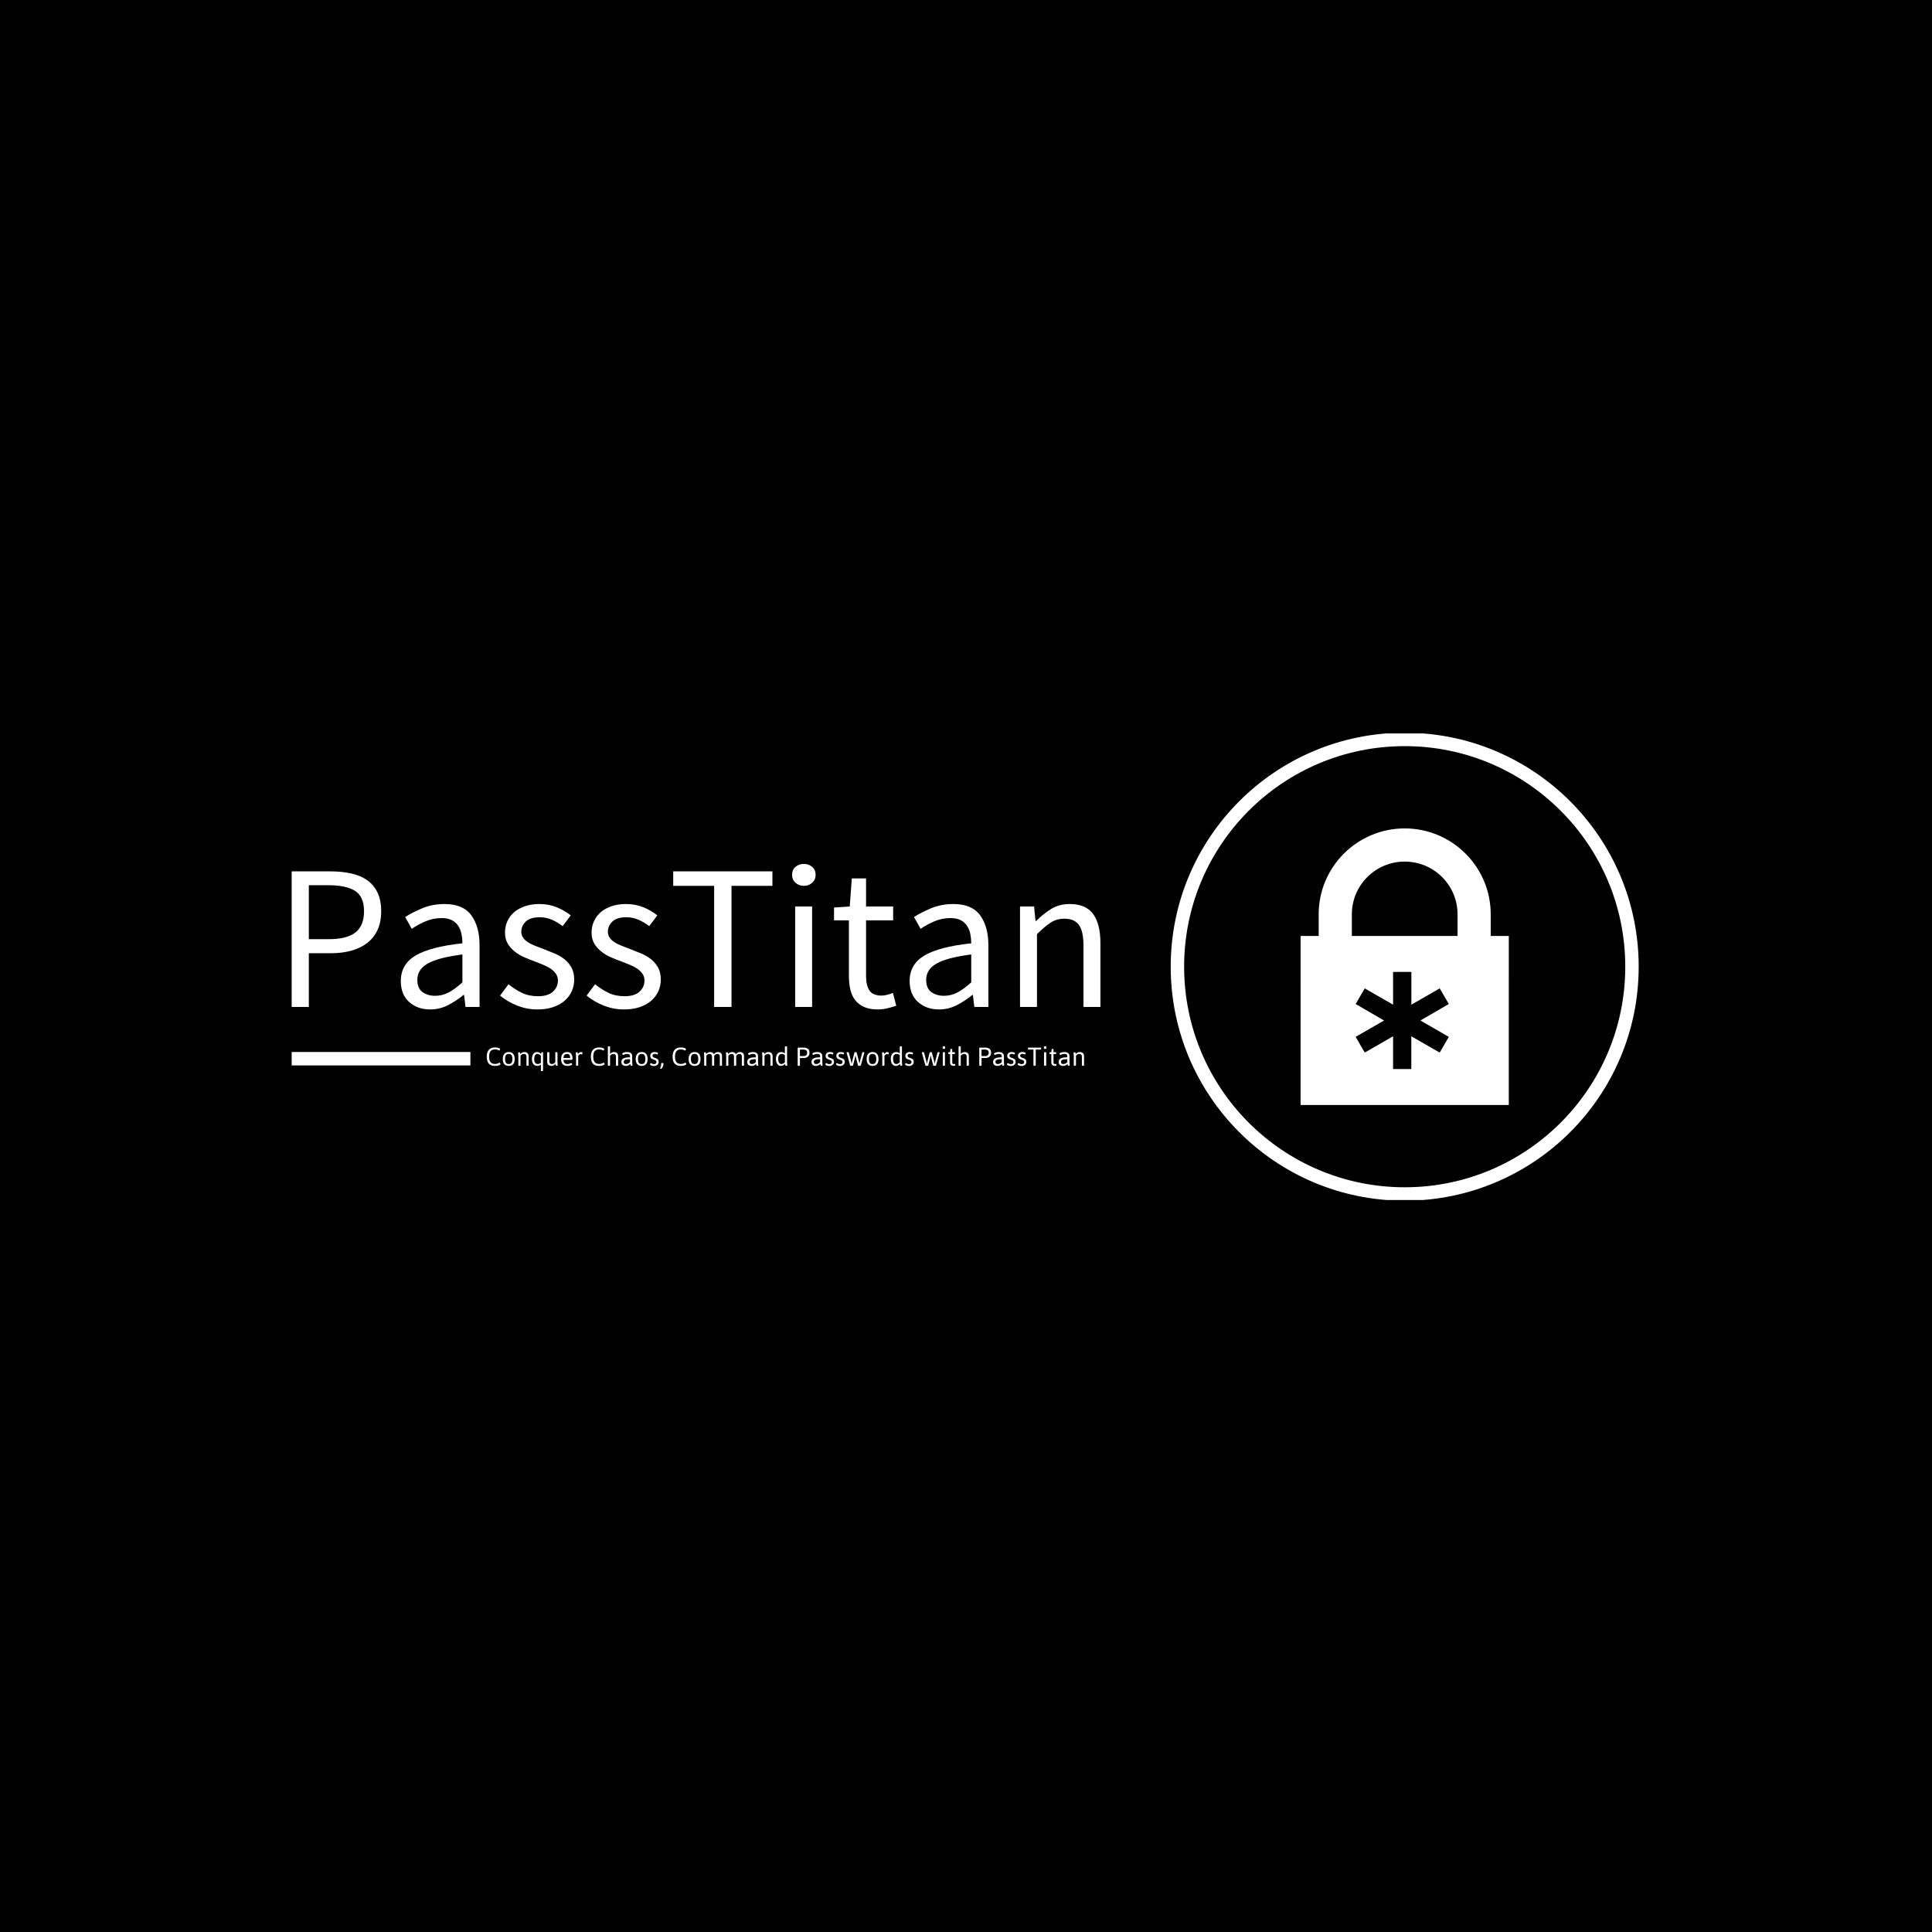 <svg xmlns="http://www.w3.org/2000/svg" version="1.1" xmlns:xlink="http://www.w3.org/1999/xlink" xmlns:svgjs="http://svgjs.dev/svgjs" width="1000" height="1000" viewBox="0 0 1000 1000"><rect width="1000" height="1000" fill="#000000"></rect><g transform="matrix(0.7,0,0,0.7,149.576,379.614)"><svg viewBox="0 0 396 137" data-background-color="#ffffff" preserveAspectRatio="xMidYMid meet" height="345" width="1000" xmlns="http://www.w3.org/2000/svg" xmlns:xlink="http://www.w3.org/1999/xlink"><g id="tight-bounds" transform="matrix(1,0,0,1,0.24,-0.206)"><svg viewBox="0 0 395.52 137.413" height="137.413" width="395.52"><g><svg viewBox="0 0 658.759 228.868" height="137.413" width="395.52"><g transform="matrix(1,0,0,1,0,63.353)"><svg viewBox="0 0 395.52 102.163" height="102.163" width="395.52"><g id="textblocktransform"><svg viewBox="0 0 395.52 102.163" height="102.163" width="395.52" id="textblock"><g><rect width="87.41" height="6.565" y="92.79" fill="#ffffff" data-fill-palette-color="tertiary"></rect></g><g><svg viewBox="0 0 395.52 72.796" height="72.796" width="395.52"><g transform="matrix(1,0,0,1,0,0)"><svg width="395.52" viewBox="4.5 -34.6 195.63 35.2" height="72.796" data-palette-color="#000000"><g class="wordmark-text-0" data-fill-palette-color="primary" id="text-0"><path d="M8.65 0L4.5 0 4.5-32.8 13.85-32.8Q16.6-32.8 18.88-32.3 21.15-31.8 22.75-30.68 24.35-29.55 25.25-27.7 26.15-25.85 26.15-23.15L26.15-23.15Q26.15-20.55 25.28-18.65 24.4-16.75 22.8-15.5 21.2-14.25 18.98-13.63 16.75-13 14.05-13L14.05-13 8.65-13 8.65 0ZM8.65-29.45L8.65-16.4 13.55-16.4Q17.85-16.4 19.93-18.03 22-19.65 22-23.15L22-23.15Q22-26.7 19.83-28.08 17.65-29.45 13.35-29.45L13.35-29.45 8.65-29.45ZM38 0.6L38 0.6Q34.95 0.6 32.92-1.2 30.9-3 30.9-6.3L30.9-6.3Q30.9-10.3 34.45-12.43 38-14.55 45.8-15.4L45.8-15.4Q45.8-16.55 45.57-17.65 45.35-18.75 44.8-19.6 44.25-20.45 43.27-20.98 42.3-21.5 40.8-21.5L40.8-21.5Q38.7-21.5 36.85-20.7 35-19.9 33.55-18.9L33.55-18.9 31.95-21.75Q33.65-22.85 36.1-23.88 38.55-24.9 41.5-24.9L41.5-24.9Q45.95-24.9 47.95-22.18 49.95-19.45 49.95-14.9L49.95-14.9 49.95 0 46.55 0 46.2-2.9 46.05-2.9Q44.3-1.45 42.3-0.43 40.3 0.6 38 0.6ZM39.2-2.7L39.2-2.7Q40.95-2.7 42.5-3.53 44.05-4.35 45.8-5.95L45.8-5.95 45.8-12.7Q42.75-12.3 40.67-11.75 38.6-11.2 37.32-10.45 36.05-9.7 35.47-8.72 34.9-7.75 34.9-6.6L34.9-6.6Q34.9-4.5 36.15-3.6 37.4-2.7 39.2-2.7ZM63.95 0.6L63.95 0.6Q61.35 0.6 59-0.35 56.65-1.3 54.9-2.75L54.9-2.75 56.95-5.5Q58.55-4.2 60.22-3.4 61.9-2.6 64.09-2.6L64.09-2.6Q66.5-2.6 67.7-3.7 68.9-4.8 68.9-6.4L68.9-6.4Q68.9-7.35 68.4-8.05 67.9-8.75 67.12-9.28 66.34-9.8 65.34-10.2 64.34-10.6 63.35-11L63.35-11Q62.05-11.45 60.75-12.03 59.45-12.6 58.42-13.43 57.4-14.25 56.75-15.35 56.1-16.45 56.1-18L56.1-18Q56.1-19.45 56.67-20.73 57.25-22 58.32-22.93 59.4-23.85 60.95-24.38 62.5-24.9 64.45-24.9L64.45-24.9Q66.75-24.9 68.67-24.1 70.59-23.3 72-22.15L72-22.15 70.05-19.55Q68.8-20.5 67.45-21.1 66.09-21.7 64.5-21.7L64.5-21.7Q62.2-21.7 61.12-20.65 60.05-19.6 60.05-18.2L60.05-18.2Q60.05-17.35 60.5-16.73 60.95-16.1 61.7-15.63 62.45-15.15 63.42-14.78 64.4-14.4 65.45-14L65.45-14Q66.75-13.5 68.07-12.95 69.4-12.4 70.45-11.58 71.5-10.75 72.17-9.55 72.84-8.35 72.84-6.65L72.84-6.65Q72.84-5.15 72.27-3.85 71.7-2.55 70.57-1.55 69.45-0.55 67.77 0.03 66.09 0.6 63.95 0.6ZM84.89 0.6L84.89 0.6Q82.29 0.6 79.94-0.35 77.59-1.3 75.84-2.75L75.84-2.75 77.89-5.5Q79.49-4.2 81.17-3.4 82.84-2.6 85.04-2.6L85.04-2.6Q87.44-2.6 88.64-3.7 89.84-4.8 89.84-6.4L89.84-6.4Q89.84-7.35 89.34-8.05 88.84-8.75 88.07-9.28 87.29-9.8 86.29-10.2 85.29-10.6 84.29-11L84.29-11Q82.99-11.45 81.69-12.03 80.39-12.6 79.37-13.43 78.34-14.25 77.69-15.35 77.04-16.45 77.04-18L77.04-18Q77.04-19.45 77.62-20.73 78.19-22 79.27-22.93 80.34-23.85 81.89-24.38 83.44-24.9 85.39-24.9L85.39-24.9Q87.69-24.9 89.62-24.1 91.54-23.3 92.94-22.15L92.94-22.15 90.99-19.55Q89.74-20.5 88.39-21.1 87.04-21.7 85.44-21.7L85.44-21.7Q83.14-21.7 82.07-20.65 80.99-19.6 80.99-18.2L80.99-18.2Q80.99-17.35 81.44-16.73 81.89-16.1 82.64-15.63 83.39-15.15 84.37-14.78 85.34-14.4 86.39-14L86.39-14Q87.69-13.5 89.02-12.95 90.34-12.4 91.39-11.58 92.44-10.75 93.12-9.55 93.79-8.35 93.79-6.65L93.79-6.65Q93.79-5.15 93.22-3.85 92.64-2.55 91.52-1.55 90.39-0.55 88.72 0.03 87.04 0.6 84.89 0.6ZM110.89 0L106.69 0 106.69-29.3 96.79-29.3 96.79-32.8 120.79-32.8 120.79-29.3 110.89-29.3 110.89 0ZM130.39 0L126.29 0 126.29-24.3 130.39-24.3 130.39 0ZM128.39-29.3L128.39-29.3Q127.19-29.3 126.36-30.05 125.54-30.8 125.54-31.95L125.54-31.95Q125.54-33.15 126.36-33.88 127.19-34.6 128.39-34.6L128.39-34.6Q129.59-34.6 130.41-33.88 131.24-33.15 131.24-31.95L131.24-31.95Q131.24-30.8 130.41-30.05 129.59-29.3 128.39-29.3ZM146.24 0.6L146.24 0.6Q144.29 0.6 142.96 0 141.64-0.6 140.81-1.65 139.99-2.7 139.64-4.2 139.29-5.7 139.29-7.5L139.29-7.5 139.29-20.95 135.69-20.95 135.69-24.05 139.49-24.3 139.99-31.1 143.44-31.1 143.44-24.3 149.99-24.3 149.99-20.95 143.44-20.95 143.44-7.45Q143.44-5.2 144.26-3.98 145.09-2.75 147.19-2.75L147.19-2.75Q147.84-2.75 148.59-2.95 149.34-3.15 149.94-3.4L149.94-3.4 150.74-0.3Q149.74 0.05 148.56 0.33 147.39 0.6 146.24 0.6ZM161.08 0.6L161.08 0.6Q158.03 0.6 156.01-1.2 153.98-3 153.98-6.3L153.98-6.3Q153.98-10.3 157.53-12.43 161.08-14.55 168.88-15.4L168.88-15.4Q168.88-16.55 168.66-17.65 168.43-18.75 167.88-19.6 167.33-20.45 166.36-20.98 165.38-21.5 163.88-21.5L163.88-21.5Q161.78-21.5 159.93-20.7 158.08-19.9 156.63-18.9L156.63-18.9 155.03-21.75Q156.73-22.85 159.18-23.88 161.63-24.9 164.58-24.9L164.58-24.9Q169.03-24.9 171.03-22.18 173.03-19.45 173.03-14.9L173.03-14.9 173.03 0 169.63 0 169.28-2.9 169.13-2.9Q167.38-1.45 165.38-0.43 163.38 0.6 161.08 0.6ZM162.28-2.7L162.28-2.7Q164.03-2.7 165.58-3.53 167.13-4.35 168.88-5.95L168.88-5.95 168.88-12.7Q165.83-12.3 163.76-11.75 161.68-11.2 160.41-10.45 159.13-9.7 158.56-8.72 157.98-7.75 157.98-6.6L157.98-6.6Q157.98-4.5 159.23-3.6 160.48-2.7 162.28-2.7ZM184.78 0L180.68 0 180.68-24.3 184.08-24.3 184.43-20.8 184.58-20.8Q186.33-22.55 188.26-23.73 190.18-24.9 192.73-24.9L192.73-24.9Q196.58-24.9 198.36-22.5 200.13-20.1 200.13-15.4L200.13-15.4 200.13 0 196.03 0 196.03-14.85Q196.03-18.3 194.93-19.83 193.83-21.35 191.43-21.35L191.43-21.35Q189.53-21.35 188.08-20.4 186.63-19.45 184.78-17.6L184.78-17.6 184.78 0Z" fill="#ffffff" data-fill-palette-color="primary"></path></g></svg></g></svg></g><g transform="matrix(1,0,0,1,87.41,89.982)"><svg viewBox="0 0 308.11 12.181" height="12.181" width="308.11"><g transform="matrix(1,0,0,1,8,0)"><svg width="292.11" viewBox="2.49 -32.64 999.27 41.67" height="12.181" data-palette-color="#000000"><path d="M16.46 0.24Q9.33 0.24 5.91-3.52 2.49-7.28 2.49-15.21L2.49-15.21Q2.49-30.66 16.53-30.66L16.53-30.66Q18.58-30.66 20.51-30.24 22.44-29.81 23.63-29.17 24.83-28.54 24.83-27.95L24.83-27.95Q24.83-27.59 24.57-26.98 24.32-26.37 23.97-25.9 23.63-25.44 23.36-25.44L23.36-25.44Q23.24-25.44 22.68-25.76L22.68-25.76Q21.41-26.44 20.02-26.9 18.63-27.37 16.63-27.37L16.63-27.37Q11.38-27.37 8.9-24.45 6.42-21.53 6.42-15.16L6.42-15.16Q6.42-8.94 8.87-5.99 11.33-3.05 16.46-3.05L16.46-3.05Q18.6-3.05 20.14-3.56 21.68-4.08 23.1-4.83L23.1-4.83Q23.78-5.2 23.93-5.2L23.93-5.2Q24.19-5.2 24.55-4.74 24.9-4.27 25.17-3.7 25.44-3.13 25.44-2.88L25.44-2.88Q25.44-2.27 24.21-1.53 22.97-0.78 20.91-0.27 18.85 0.24 16.46 0.24L16.46 0.24ZM39.33 0.24Q34.42 0.24 31.85-2.7 29.27-5.64 29.27-11.25L29.27-11.25Q29.27-16.87 31.88-19.91 34.49-22.95 39.33-22.95L39.33-22.95Q44.11-22.95 46.65-19.93 49.19-16.92 49.19-11.25L49.19-11.25Q49.19-5.62 46.69-2.69 44.19 0.24 39.33 0.24L39.33 0.24ZM39.21-2.88Q42.38-2.88 43.89-4.94 45.41-7.01 45.41-11.33L45.41-11.33Q45.41-15.67 43.89-17.75 42.38-19.82 39.21-19.82L39.21-19.82Q36.06-19.82 34.57-17.76 33.08-15.7 33.08-11.33L33.08-11.33Q33.08-6.98 34.56-4.93 36.03-2.88 39.21-2.88L39.21-2.88ZM57.08 0.07Q56.15 0.07 55.73-0.16 55.32-0.39 55.32-0.88L55.32-0.88 55.32-16.11Q55.32-18.95 55.05-20.2 54.78-21.46 54.78-21.58L54.78-21.58Q54.78-22.12 55.6-22.35 56.42-22.58 57.15-22.58L57.15-22.58Q57.76-22.58 58.05-21.92 58.34-21.26 58.48-20.58 58.61-19.9 58.66-19.7L58.66-19.7Q60.03-21.24 61.82-22.09 63.62-22.95 65.45-22.95L65.45-22.95Q68.77-22.95 70.64-21.08 72.5-19.21 72.5-15.94L72.5-15.94 72.5-0.88Q72.5-0.39 72.09-0.16 71.67 0.07 70.77 0.07L70.77 0.07 70.58 0.07Q69.7 0.07 69.28-0.16 68.87-0.39 68.87-0.88L68.87-0.88 68.87-15.58Q68.87-17.58 67.71-18.69 66.55-19.8 64.45-19.8L64.45-19.8Q62.98-19.8 61.51-18.98 60.03-18.16 58.95-16.75L58.95-16.75 58.95-0.88Q58.95-0.39 58.54-0.16 58.12 0.07 57.25 0.07L57.25 0.07 57.08 0.07ZM94.74 9.03Q93.03 9.03 93.03 8.08L93.03 8.08 93.03-1.95Q91.62-0.88 90.17-0.32 88.71 0.24 86.83 0.24L86.83 0.24Q84.22 0.24 82.23-1.1 80.24-2.44 79.12-5.04 78-7.64 78-11.28L78-11.28Q78-14.7 79.02-17.35 80.05-20 81.96-21.47 83.88-22.95 86.42-22.95L86.42-22.95Q90.23-22.95 93.33-19.7L93.33-19.7Q93.64-21.36 94.04-22.29L94.04-22.29Q94.16-22.56 94.44-22.67 94.72-22.78 95.21-22.78L95.21-22.78 95.38-22.78Q96.67-22.78 96.67-21.83L96.67-21.83 96.67 8.08Q96.67 9.03 94.94 9.03L94.94 9.03 94.74 9.03ZM87.66-2.95Q90.64-2.95 93.03-4.91L93.03-4.91 93.03-16.8Q91.72-18.24 90.17-19.02 88.62-19.8 87.18-19.8L87.18-19.8Q84.59-19.8 83.21-17.52 81.83-15.23 81.83-11.04L81.83-11.04Q81.83-7.13 83.29-5.08 84.76-3.03 87.66-2.95L87.66-2.95ZM110.66 0.24Q107.34 0.24 105.46-1.62 103.58-3.49 103.58-6.79L103.58-6.79 103.58-21.83Q103.58-22.78 105.34-22.78L105.34-22.78 105.51-22.78Q107.24-22.78 107.24-21.83L107.24-21.83 107.24-7.13Q107.24-5.13 108.4-4.02 109.56-2.91 111.66-2.91L111.66-2.91Q113.12-2.91 114.59-3.72 116.05-4.54 117.13-5.96L117.13-5.96 117.13-21.83Q117.13-22.78 118.86-22.78L118.86-22.78 119.03-22.78Q120.79-22.78 120.79-21.83L120.79-21.83 120.79-6.42Q120.79-3.59 121.03-2.33 121.28-1.07 121.28-0.95L121.28-0.95Q121.28-0.42 120.47-0.18 119.67 0.05 118.96 0.05L118.96 0.05Q118.35 0.05 118.06-0.65 117.76-1.34 117.63-2.08 117.49-2.81 117.45-3L117.45-3Q116.08-1.46 114.28-0.61 112.49 0.24 110.66 0.24L110.66 0.24ZM137.54 0.24Q132.14 0.24 129.52-2.58 126.89-5.4 126.89-11.21L126.89-11.21Q126.89-16.97 129.46-19.96 132.02-22.95 137-22.95L137-22.95Q141.44-22.95 143.7-20.07 145.96-17.19 145.96-11.62L145.96-11.62Q145.96-11.38 145.7-10.95 145.45-10.52 145.09-10.19 144.74-9.86 144.49-9.86L144.49-9.86 130.8-9.86Q131.07-6.23 132.67-4.55 134.26-2.88 137.49-2.88L137.49-2.88Q139.29-2.88 140.6-3.32 141.91-3.76 143.13-4.39L143.13-4.39Q143.25-4.44 143.49-4.57 143.74-4.69 143.84-4.69L143.84-4.69Q144.1-4.69 144.46-4.26 144.81-3.83 145.07-3.31 145.32-2.78 145.32-2.54L145.32-2.54Q145.32-2 144.25-1.34 143.18-0.68 141.38-0.22 139.59 0.24 137.54 0.24L137.54 0.24ZM130.8-12.99L142.08-12.99Q142.08-19.82 136.88-19.82L136.88-19.82Q131.29-19.82 130.8-12.99L130.8-12.99ZM153.57 0.07Q152.65 0.07 152.23-0.16 151.82-0.39 151.82-0.88L151.82-0.88 151.82-16.11Q151.82-18.95 151.55-20.2 151.28-21.46 151.28-21.58L151.28-21.58Q151.28-22.12 152.1-22.35 152.91-22.58 153.65-22.58L153.65-22.58Q154.23-22.58 154.53-21.96 154.82-21.34 155.04-20.21L155.04-20.21 155.16-19.7Q157.48-22.95 160.19-22.95L160.19-22.95Q161.44-22.95 162.07-22.5 162.7-22.05 162.7-21.29L162.7-21.29Q162.7-20.56 162.45-19.74 162.19-18.92 161.85-18.92L161.85-18.92Q161.68-18.92 161.24-19.07L161.24-19.07Q160.85-19.24 160.46-19.32 160.07-19.41 159.46-19.41L159.46-19.41Q158.46-19.41 157.57-18.82 156.67-18.24 156.06-17.53 155.45-16.82 155.45-16.75L155.45-16.75 155.45-0.88Q155.45-0.39 155.04-0.16 154.62 0.07 153.74 0.07L153.74 0.07 153.57 0.07ZM190.65 0.24Q183.52 0.24 180.11-3.52 176.69-7.28 176.69-15.21L176.69-15.21Q176.69-30.66 190.73-30.66L190.73-30.66Q192.78-30.66 194.71-30.24 196.64-29.81 197.83-29.17 199.03-28.54 199.03-27.95L199.03-27.95Q199.03-27.59 198.77-26.98 198.52-26.37 198.17-25.9 197.83-25.44 197.56-25.44L197.56-25.44Q197.44-25.44 196.88-25.76L196.88-25.76Q195.61-26.44 194.22-26.9 192.83-27.37 190.82-27.37L190.82-27.37Q185.58-27.37 183.1-24.45 180.62-21.53 180.62-15.16L180.62-15.16Q180.62-8.94 183.07-5.99 185.53-3.05 190.65-3.05L190.65-3.05Q192.8-3.05 194.34-3.56 195.88-4.08 197.29-4.83L197.29-4.83Q197.98-5.2 198.12-5.2L198.12-5.2Q198.39-5.2 198.75-4.74 199.1-4.27 199.37-3.7 199.64-3.13 199.64-2.88L199.64-2.88Q199.64-2.27 198.41-1.53 197.17-0.78 195.11-0.27 193.05 0.24 190.65 0.24L190.65 0.24ZM206.81 0.07Q205.08 0.07 205.08-0.88L205.08-0.88 205.08-31.69Q205.08-32.64 206.81-32.64L206.81-32.64 206.98-32.64Q208.74-32.64 208.74-31.69L208.74-31.69 208.74-19.97Q210.01-21.26 211.72-22.11 213.43-22.95 215.36-22.95L215.36-22.95Q218.09-22.95 220.18-21.41 222.27-19.87 222.27-15.94L222.27-15.94 222.27-0.88Q222.27 0.07 220.53 0.07L220.53 0.07 220.36 0.07Q218.61 0.07 218.61-0.88L218.61-0.88 218.61-15.58Q218.61-17.55 217.48-18.68 216.36-19.8 214.19-19.8L214.19-19.8Q212.75-19.8 211.54-19.12 210.33-18.43 209.54-17.64 208.74-16.85 208.74-16.75L208.74-16.75 208.74-0.88Q208.74 0.07 206.98 0.07L206.98 0.07 206.81 0.07ZM235.16 0.24Q231.84 0.24 229.78-1.39 227.73-3.03 227.73-6.25L227.73-6.25Q227.73-9.64 229.81-11.36 231.88-13.09 234.87-13.59 237.87-14.09 242.14-14.16L242.14-14.16 242.14-16.21Q242.14-17.85 241.03-18.84 239.92-19.82 237.38-19.82L237.38-19.82Q235.45-19.82 234-19.37 232.54-18.92 231.27-18.29L231.27-18.29Q230.74-18.02 230.61-18.02L230.61-18.02Q230.32-18.02 229.97-18.44 229.61-18.87 229.36-19.41 229.1-19.95 229.1-20.19L229.1-20.19Q229.1-20.75 230.26-21.41 231.42-22.07 233.3-22.51 235.18-22.95 237.23-22.95L237.23-22.95Q241.31-22.95 243.55-21.17 245.8-19.38 245.8-16.16L245.8-16.16 245.8-6.42Q245.8-3.59 246.06-2.33 246.31-1.07 246.31-0.95L246.31-0.95Q246.31-0.42 245.5-0.18 244.68 0.05 243.97 0.05L243.97 0.05Q243.38 0.05 243.1-0.61 242.82-1.27 242.55-2.51L242.55-2.51 242.46-3Q241.11-1.51 239.29-0.63 237.48 0.24 235.16 0.24L235.16 0.24ZM235.35-2.91Q237.5-2.91 239.01-3.69 240.53-4.47 242.14-5.91L242.14-5.91 242.14-11.04Q238.92-11.01 236.84-10.77 234.77-10.52 233.2-9.53 231.64-8.54 231.64-6.47L231.64-6.47Q231.64-4.74 232.58-3.82 233.52-2.91 235.35-2.91L235.35-2.91ZM261.72 0.24Q256.81 0.24 254.23-2.7 251.66-5.64 251.66-11.25L251.66-11.25Q251.66-16.87 254.27-19.91 256.88-22.95 261.72-22.95L261.72-22.95Q266.5-22.95 269.04-19.93 271.58-16.92 271.58-11.25L271.58-11.25Q271.58-5.62 269.08-2.69 266.57 0.24 261.72 0.24L261.72 0.24ZM261.59-2.88Q264.77-2.88 266.28-4.94 267.79-7.01 267.79-11.33L267.79-11.33Q267.79-15.67 266.28-17.75 264.77-19.82 261.59-19.82L261.59-19.82Q258.44-19.82 256.95-17.76 255.47-15.7 255.47-11.33L255.47-11.33Q255.47-6.98 256.94-4.93 258.42-2.88 261.59-2.88L261.59-2.88ZM282.39 0.42Q280.56 0.42 278.97-0.05 277.39-0.51 276.45-1.18 275.51-1.86 275.51-2.37L275.51-2.37Q275.51-2.61 275.76-3.15 276.02-3.69 276.37-4.11 276.73-4.54 277.02-4.54L277.02-4.54Q277.09-4.54 277.46-4.3L277.46-4.3Q278.44-3.66 279.52-3.22 280.61-2.78 282.12-2.78L282.12-2.78Q286.37-2.78 286.37-6.3L286.37-6.3Q286.37-7.3 285.97-7.98 285.57-8.67 284.63-9.19 283.69-9.72 282.05-10.21L282.05-10.21Q279.71-10.89 278.4-11.77 277.09-12.65 276.56-13.83 276.02-15.01 276.02-16.7L276.02-16.7Q276.02-18.51 276.94-19.95 277.85-21.39 279.5-22.19 281.15-23 283.22-23L283.22-23Q284.66-23 285.99-22.73 287.32-22.46 288.14-22.03 288.96-21.61 288.96-21.14L288.96-21.14Q288.96-20.8 288.73-20.23 288.5-19.65 288.15-19.23 287.81-18.8 287.54-18.8L287.54-18.8Q287.49-18.8 286.93-19.1 286.37-19.41 285.5-19.67 284.64-19.92 283.59-19.92L283.59-19.92Q281.93-19.92 280.84-19.18 279.76-18.43 279.76-17.19L279.76-17.19Q279.76-15.72 280.54-14.84 281.32-13.96 283.12-13.4L283.12-13.4Q285.91-12.55 287.37-11.69 288.84-10.84 289.46-9.61 290.08-8.37 290.08-6.37L290.08-6.37Q290.08-4.47 289.06-2.92 288.03-1.37 286.27-0.48 284.52 0.42 282.39 0.42L282.39 0.42ZM293.67 5.03Q293.18 5.03 292.8 4.88 292.42 4.74 292.42 4.37L292.42 4.37Q292.42 4.2 292.58 3.85 292.74 3.49 292.79 3.34L292.79 3.34Q293.55 1.88 293.91 0.28 294.28-1.32 294.28-3.3L294.28-3.3Q294.28-3.93 294.72-4.31 295.16-4.69 296.01-4.69L296.01-4.69 296.43-4.69Q297.23-4.69 297.68-4.36 298.14-4.03 298.14-3.49L298.14-3.49Q298.14-1.07 297.36 0.88 296.57 2.83 295.51 3.93 294.45 5.03 293.67 5.03L293.67 5.03ZM327.38 0.24Q320.25 0.24 316.83-3.52 313.41-7.28 313.41-15.21L313.41-15.21Q313.41-30.66 327.45-30.66L327.45-30.66Q329.5-30.66 331.43-30.24 333.36-29.81 334.56-29.17 335.75-28.54 335.75-27.95L335.75-27.95Q335.75-27.59 335.5-26.98 335.24-26.37 334.9-25.9 334.56-25.44 334.29-25.44L334.29-25.44Q334.17-25.44 333.61-25.76L333.61-25.76Q332.34-26.44 330.94-26.9 329.55-27.37 327.55-27.37L327.55-27.37Q322.3-27.37 319.82-24.45 317.35-21.53 317.35-15.16L317.35-15.16Q317.35-8.94 319.8-5.99 322.25-3.05 327.38-3.05L327.38-3.05Q329.53-3.05 331.07-3.56 332.6-4.08 334.02-4.83L334.02-4.83Q334.7-5.2 334.85-5.2L334.85-5.2Q335.12-5.2 335.47-4.74 335.83-4.27 336.1-3.7 336.36-3.13 336.36-2.88L336.36-2.88Q336.36-2.27 335.13-1.53 333.9-0.78 331.84-0.27 329.77 0.24 327.38 0.24L327.38 0.24ZM350.25 0.24Q345.35 0.24 342.77-2.7 340.19-5.64 340.19-11.25L340.19-11.25Q340.19-16.87 342.81-19.91 345.42-22.95 350.25-22.95L350.25-22.95Q355.04-22.95 357.58-19.93 360.12-16.92 360.12-11.25L360.12-11.25Q360.12-5.62 357.61-2.69 355.11 0.24 350.25 0.24L350.25 0.24ZM350.13-2.88Q353.3-2.88 354.82-4.94 356.33-7.01 356.33-11.33L356.33-11.33Q356.33-15.67 354.82-17.75 353.3-19.82 350.13-19.82L350.13-19.82Q346.98-19.82 345.49-17.76 344-15.7 344-11.33L344-11.33Q344-6.98 345.48-4.93 346.96-2.88 350.13-2.88L350.13-2.88ZM389.24-22.95Q391.95-22.95 394-21.41 396.05-19.87 396.05-15.94L396.05-15.94 396.05-0.88Q396.05-0.39 395.64-0.16 395.22 0.07 394.32 0.07L394.32 0.07 394.17 0.07Q393.24 0.07 392.83-0.16 392.41-0.39 392.41-0.88L392.41-0.88 392.41-15.58Q392.41-17.55 391.35-18.68 390.29-19.8 388.24-19.8L388.24-19.8Q386.53-19.8 385.15-18.81 383.77-17.82 382.92-16.75L382.92-16.75Q382.97-16.16 382.97-15.87L382.97-15.87 382.97-0.88Q382.97 0.07 381.21 0.07L381.21 0.07 381.04 0.07Q379.3 0.07 379.3-0.88L379.3-0.88 379.3-15.58Q379.3-17.55 378.24-18.68 377.18-19.8 375.13-19.8L375.13-19.8Q373.71-19.8 372.54-19.13 371.37-18.46 370.6-17.68 369.83-16.89 369.83-16.8L369.83-16.8 369.83-0.88Q369.83-0.39 369.43-0.16 369.02 0.07 368.12 0.07L368.12 0.07 367.93 0.07Q367.02 0.07 366.62-0.16 366.22-0.39 366.22-0.88L366.22-0.88 366.22-16.11Q366.22-18.95 365.95-20.2 365.68-21.46 365.68-21.58L365.68-21.58Q365.68-22.12 366.5-22.35 367.32-22.58 368.02-22.58L368.02-22.58Q368.63-22.58 368.93-21.92 369.22-21.26 369.35-20.58 369.49-19.9 369.54-19.7L369.54-19.7Q370.73-21.09 372.47-22.02 374.2-22.95 376.13-22.95L376.13-22.95Q378.11-22.95 379.82-22.16 381.52-21.36 382.33-19.36L382.33-19.36Q383.67-20.95 385.48-21.95 387.29-22.95 389.24-22.95L389.24-22.95ZM426.05-22.95Q428.76-22.95 430.81-21.41 432.87-19.87 432.87-15.94L432.87-15.94 432.87-0.88Q432.87-0.39 432.45-0.16 432.04 0.07 431.13 0.07L431.13 0.07 430.99 0.07Q430.06 0.07 429.64-0.16 429.23-0.39 429.23-0.88L429.23-0.88 429.23-15.58Q429.23-17.55 428.17-18.68 427.1-19.8 425.05-19.8L425.05-19.8Q423.34-19.8 421.96-18.81 420.58-17.82 419.73-16.75L419.73-16.75Q419.78-16.16 419.78-15.87L419.78-15.87 419.78-0.88Q419.78 0.07 418.02 0.07L418.02 0.07 417.85 0.07Q416.12 0.07 416.12-0.88L416.12-0.88 416.12-15.58Q416.12-17.55 415.06-18.68 413.99-19.8 411.94-19.8L411.94-19.8Q410.53-19.8 409.35-19.13 408.18-18.46 407.41-17.68 406.64-16.89 406.64-16.8L406.64-16.8 406.64-0.88Q406.64-0.39 406.24-0.16 405.84 0.07 404.94 0.07L404.94 0.07 404.74 0.07Q403.84 0.07 403.43-0.16 403.03-0.39 403.03-0.88L403.03-0.88 403.03-16.11Q403.03-18.95 402.76-20.2 402.49-21.46 402.49-21.58L402.49-21.58Q402.49-22.12 403.31-22.35 404.13-22.58 404.84-22.58L404.84-22.58Q405.45-22.58 405.74-21.92 406.03-21.26 406.17-20.58 406.3-19.9 406.35-19.7L406.35-19.7Q407.55-21.09 409.28-22.02 411.01-22.95 412.94-22.95L412.94-22.95Q414.92-22.95 416.63-22.16 418.34-21.36 419.14-19.36L419.14-19.36Q420.49-20.95 422.29-21.95 424.1-22.95 426.05-22.95L426.05-22.95ZM445.68 0.24Q442.36 0.24 440.31-1.39 438.26-3.03 438.26-6.25L438.26-6.25Q438.26-9.64 440.33-11.36 442.41-13.09 445.4-13.59 448.39-14.09 452.66-14.16L452.66-14.16 452.66-16.21Q452.66-17.85 451.55-18.84 450.44-19.82 447.9-19.82L447.9-19.82Q445.97-19.82 444.52-19.37 443.07-18.92 441.8-18.29L441.8-18.29Q441.26-18.02 441.14-18.02L441.14-18.02Q440.85-18.02 440.49-18.44 440.14-18.87 439.88-19.41 439.63-19.95 439.63-20.19L439.63-20.19Q439.63-20.75 440.79-21.41 441.94-22.07 443.82-22.51 445.7-22.95 447.76-22.95L447.76-22.95Q451.83-22.95 454.08-21.17 456.32-19.38 456.32-16.16L456.32-16.16 456.32-6.42Q456.32-3.59 456.58-2.33 456.84-1.07 456.84-0.95L456.84-0.95Q456.84-0.42 456.02-0.18 455.2 0.05 454.49 0.05L454.49 0.05Q453.91 0.05 453.63-0.61 453.35-1.27 453.08-2.51L453.08-2.51 452.98-3Q451.64-1.51 449.82-0.63 448 0.24 445.68 0.24L445.68 0.24ZM445.88-2.91Q448.02-2.91 449.54-3.69 451.05-4.47 452.66-5.91L452.66-5.91 452.66-11.04Q449.44-11.01 447.36-10.77 445.29-10.52 443.73-9.53 442.16-8.54 442.16-6.47L442.16-6.47Q442.16-4.74 443.1-3.82 444.04-2.91 445.88-2.91L445.88-2.91ZM465.28 0.07Q464.35 0.07 463.94-0.16 463.52-0.39 463.52-0.88L463.52-0.88 463.52-16.11Q463.52-18.95 463.26-20.2 462.99-21.46 462.99-21.58L462.99-21.58Q462.99-22.12 463.8-22.35 464.62-22.58 465.36-22.58L465.36-22.58Q465.97-22.58 466.26-21.92 466.55-21.26 466.69-20.58 466.82-19.9 466.87-19.7L466.87-19.7Q468.24-21.24 470.03-22.09 471.83-22.95 473.66-22.95L473.66-22.95Q476.98-22.95 478.84-21.08 480.71-19.21 480.71-15.94L480.71-15.94 480.71-0.88Q480.71-0.39 480.3-0.16 479.88 0.07 478.98 0.07L478.98 0.07 478.78 0.07Q477.9 0.07 477.49-0.16 477.07-0.39 477.07-0.88L477.07-0.88 477.07-15.58Q477.07-17.58 475.91-18.69 474.75-19.8 472.66-19.8L472.66-19.8Q471.19-19.8 469.71-18.98 468.24-18.16 467.16-16.75L467.16-16.75 467.16-0.88Q467.16-0.39 466.75-0.16 466.33 0.07 465.45 0.07L465.45 0.07 465.28 0.07ZM494.63 0.24Q492.09 0.24 490.18-1.23 488.28-2.71 487.24-5.35 486.2-7.98 486.2-11.33L486.2-11.33Q486.2-15.01 487.31-17.64 488.42-20.26 490.43-21.61 492.43-22.95 495.04-22.95L495.04-22.95Q496.92-22.95 498.37-22.39 499.83-21.83 501.24-20.75L501.24-20.75 501.24-31.69Q501.24-32.64 502.95-32.64L502.95-32.64 503.15-32.64Q504.88-32.64 504.88-31.69L504.88-31.69 504.88-6.42Q504.88-3.59 505.15-2.33 505.42-1.07 505.42-0.95L505.42-0.95Q505.42-0.42 504.6-0.18 503.78 0.05 503.07 0.05L503.07 0.05Q502.58 0.05 502.29-0.42 502-0.88 501.89-1.35 501.78-1.83 501.53-3L501.53-3Q498.43 0.24 494.63 0.24L494.63 0.24ZM495.38-2.91Q496.82-2.91 498.37-3.69 499.92-4.47 501.24-5.91L501.24-5.91 501.24-17.8Q498.9-19.75 495.89-19.75L495.89-19.75Q492.99-19.68 491.51-17.63 490.04-15.58 490.04-11.67L490.04-11.67Q490.04-7.47 491.41-5.19 492.79-2.91 495.38-2.91L495.38-2.91ZM524.33 0.07Q523.43 0.07 523.03-0.16 522.62-0.39 522.62-0.88L522.62-0.88 522.62-29.08Q522.62-29.79 522.93-30.08 523.23-30.37 523.92-30.37L523.92-30.37 532.71-30.37Q536.51-30.37 539.46-28.55 542.4-26.73 542.4-21.88L542.4-21.88Q542.4-18.26 540.71-16.27 539.03-14.28 536.93-13.61 534.83-12.94 533.15-12.94L533.15-12.94 526.41-12.94 526.41-0.88Q526.41-0.39 525.99-0.16 525.58 0.07 524.7 0.07L524.7 0.07 524.33 0.07ZM526.41-16.24L533.19-16.24Q534.29-16.24 535.49-16.71 536.69-17.19 537.56-18.44 538.44-19.7 538.44-21.88L538.44-21.88Q538.44-24.78 536.72-25.93 535-27.08 532.58-27.08L532.58-27.08 526.41-27.08 526.41-16.24ZM553.21 0.24Q549.89 0.24 547.84-1.39 545.79-3.03 545.79-6.25L545.79-6.25Q545.79-9.64 547.86-11.36 549.94-13.09 552.93-13.59 555.92-14.09 560.19-14.16L560.19-14.16 560.19-16.21Q560.19-17.85 559.08-18.84 557.97-19.82 555.43-19.82L555.43-19.82Q553.5-19.82 552.05-19.37 550.6-18.92 549.33-18.29L549.33-18.29Q548.79-18.02 548.67-18.02L548.67-18.02Q548.38-18.02 548.02-18.44 547.67-18.87 547.41-19.41 547.16-19.95 547.16-20.19L547.16-20.19Q547.16-20.75 548.32-21.41 549.48-22.07 551.36-22.51 553.24-22.95 555.29-22.95L555.29-22.95Q559.36-22.95 561.61-21.17 563.86-19.38 563.86-16.16L563.86-16.16 563.86-6.42Q563.86-3.59 564.11-2.33 564.37-1.07 564.37-0.95L564.37-0.95Q564.37-0.42 563.55-0.18 562.73 0.05 562.02 0.05L562.02 0.05Q561.44 0.05 561.16-0.61 560.88-1.27 560.61-2.51L560.61-2.51 560.51-3Q559.17-1.51 557.35-0.63 555.53 0.24 553.21 0.24L553.21 0.24ZM553.41-2.91Q555.56-2.91 557.07-3.69 558.58-4.47 560.19-5.91L560.19-5.91 560.19-11.04Q556.97-11.01 554.9-10.77 552.82-10.52 551.26-9.53 549.7-8.54 549.7-6.47L549.7-6.47Q549.7-4.74 550.64-3.82 551.58-2.91 553.41-2.91L553.41-2.91ZM575.74 0.42Q573.91 0.42 572.33-0.05 570.74-0.51 569.8-1.18 568.86-1.86 568.86-2.37L568.86-2.37Q568.86-2.61 569.11-3.15 569.37-3.69 569.73-4.11 570.08-4.54 570.37-4.54L570.37-4.54Q570.45-4.54 570.81-4.3L570.81-4.3Q571.79-3.66 572.87-3.22 573.96-2.78 575.47-2.78L575.47-2.78Q579.72-2.78 579.72-6.3L579.72-6.3Q579.72-7.3 579.32-7.98 578.92-8.67 577.98-9.19 577.04-9.72 575.4-10.21L575.4-10.21Q573.06-10.89 571.75-11.77 570.45-12.65 569.91-13.83 569.37-15.01 569.37-16.7L569.37-16.7Q569.37-18.51 570.29-19.95 571.2-21.39 572.85-22.19 574.5-23 576.57-23L576.57-23Q578.01-23 579.34-22.73 580.67-22.46 581.49-22.03 582.31-21.61 582.31-21.14L582.31-21.14Q582.31-20.8 582.08-20.23 581.85-19.65 581.5-19.23 581.16-18.8 580.89-18.8L580.89-18.8Q580.85-18.8 580.28-19.1 579.72-19.41 578.86-19.67 577.99-19.92 576.94-19.92L576.94-19.92Q575.28-19.92 574.19-19.18 573.11-18.43 573.11-17.19L573.11-17.19Q573.11-15.72 573.89-14.84 574.67-13.96 576.48-13.4L576.48-13.4Q579.26-12.55 580.72-11.69 582.19-10.84 582.81-9.61 583.43-8.37 583.43-6.37L583.43-6.37Q583.43-4.47 582.41-2.92 581.38-1.37 579.62-0.48 577.87 0.42 575.74 0.42L575.74 0.42ZM593.66 0.42Q591.83 0.42 590.24-0.05 588.66-0.51 587.72-1.18 586.78-1.86 586.78-2.37L586.78-2.37Q586.78-2.61 587.03-3.15 587.29-3.69 587.64-4.11 588-4.54 588.29-4.54L588.29-4.54Q588.36-4.54 588.73-4.3L588.73-4.3Q589.71-3.66 590.79-3.22 591.88-2.78 593.39-2.78L593.39-2.78Q597.64-2.78 597.64-6.3L597.64-6.3Q597.64-7.3 597.24-7.98 596.83-8.67 595.89-9.19 594.95-9.72 593.32-10.21L593.32-10.21Q590.98-10.89 589.67-11.77 588.36-12.65 587.83-13.83 587.29-15.01 587.29-16.7L587.29-16.7Q587.29-18.51 588.2-19.95 589.12-21.39 590.77-22.19 592.42-23 594.49-23L594.49-23Q595.93-23 597.26-22.73 598.59-22.46 599.41-22.03 600.23-21.61 600.23-21.14L600.23-21.14Q600.23-20.8 600-20.23 599.76-19.65 599.42-19.23 599.08-18.8 598.81-18.8L598.81-18.8Q598.76-18.8 598.2-19.1 597.64-19.41 596.77-19.67 595.91-19.92 594.86-19.92L594.86-19.92Q593.2-19.92 592.11-19.18 591.02-18.43 591.02-17.19L591.02-17.19Q591.02-15.72 591.81-14.84 592.59-13.96 594.39-13.4L594.39-13.4Q597.18-12.55 598.64-11.69 600.11-10.84 600.73-9.61 601.35-8.37 601.35-6.37L601.35-6.37Q601.35-4.47 600.33-2.92 599.3-1.37 597.54-0.48 595.78 0.42 593.66 0.42L593.66 0.42ZM612.14 0.07Q610.55 0.07 610.41-0.61L610.41-0.61 604.69-21.19Q604.45-21.88 604.45-22.05L604.45-22.05Q604.45-22.78 606.45-22.78L606.45-22.78Q608.01-22.78 608.18-22.09L608.18-22.09 611.85-8.2Q611.94-7.86 612.48-5.42L612.48-5.42Q612.6-4.76 612.95-3.25L612.95-3.25Q613.43-6.25 614.02-8.25L614.02-8.25 617.61-22.05Q617.78-22.78 619.32-22.78L619.32-22.78 619.61-22.78Q621.1-22.78 621.32-22.05L621.32-22.05 624.93-8.25Q625.52-6.1 625.91-4.03L625.91-4.03Q625.93-3.88 626.03-3.3L626.03-3.3Q626.71-6.91 627.03-8.15L627.03-8.15 630.69-22.09Q630.87-22.78 632.45-22.78L632.45-22.78Q634.19-22.78 634.19-22.05L634.19-22.05Q634.19-21.78 634.06-21.46L634.06-21.46 628.23-0.61Q628.08 0.07 626.52 0.07L626.52 0.07 625.2 0.07Q623.66 0.07 623.52-0.61L623.52-0.61 620.03-14.38Q619.71-15.72 619.39-17.75L619.39-17.75Q619.07-15.63 618.73-14.4L618.73-14.4 615.19-0.61Q615.04 0.07 613.43 0.07L613.43 0.07 612.14 0.07ZM648.03 0.24Q643.12 0.24 640.54-2.7 637.97-5.64 637.97-11.25L637.97-11.25Q637.97-16.87 640.58-19.91 643.19-22.95 648.03-22.95L648.03-22.95Q652.81-22.95 655.35-19.93 657.89-16.92 657.89-11.25L657.89-11.25Q657.89-5.62 655.39-2.69 652.88 0.24 648.03 0.24L648.03 0.24ZM647.9-2.88Q651.08-2.88 652.59-4.94 654.1-7.01 654.1-11.33L654.1-11.33Q654.1-15.67 652.59-17.75 651.08-19.82 647.9-19.82L647.9-19.82Q644.75-19.82 643.26-17.76 641.78-15.7 641.78-11.33L641.78-11.33Q641.78-6.98 643.25-4.93 644.73-2.88 647.9-2.88L647.9-2.88ZM665.94 0.07Q665.02 0.07 664.6-0.16 664.19-0.39 664.19-0.88L664.19-0.88 664.19-16.11Q664.19-18.95 663.92-20.2 663.65-21.46 663.65-21.58L663.65-21.58Q663.65-22.12 664.47-22.35 665.28-22.58 666.02-22.58L666.02-22.58Q666.6-22.58 666.9-21.96 667.19-21.34 667.41-20.21L667.41-20.21 667.53-19.7Q669.85-22.95 672.56-22.95L672.56-22.95Q673.8-22.95 674.44-22.5 675.07-22.05 675.07-21.29L675.07-21.29Q675.07-20.56 674.82-19.74 674.56-18.92 674.22-18.92L674.22-18.92Q674.05-18.92 673.61-19.07L673.61-19.07Q673.22-19.24 672.83-19.32 672.44-19.41 671.83-19.41L671.83-19.41Q670.83-19.41 669.93-18.82 669.04-18.24 668.43-17.53 667.82-16.82 667.82-16.75L667.82-16.75 667.82-0.88Q667.82-0.39 667.41-0.16 666.99 0.07 666.11 0.07L666.11 0.07 665.94 0.07ZM686.81 0.24Q684.28 0.24 682.37-1.23 680.47-2.71 679.43-5.35 678.39-7.98 678.39-11.33L678.39-11.33Q678.39-15.01 679.5-17.64 680.61-20.26 682.62-21.61 684.62-22.95 687.23-22.95L687.23-22.95Q689.11-22.95 690.56-22.39 692.01-21.83 693.43-20.75L693.43-20.75 693.43-31.69Q693.43-32.64 695.14-32.64L695.14-32.64 695.34-32.64Q697.07-32.64 697.07-31.69L697.07-31.69 697.07-6.42Q697.07-3.59 697.34-2.33 697.61-1.07 697.61-0.95L697.61-0.95Q697.61-0.42 696.79-0.18 695.97 0.05 695.26 0.05L695.26 0.05Q694.77 0.05 694.48-0.42 694.19-0.88 694.08-1.35 693.97-1.83 693.72-3L693.72-3Q690.62 0.24 686.81 0.24L686.81 0.24ZM687.57-2.91Q689.01-2.91 690.56-3.69 692.11-4.47 693.43-5.91L693.43-5.91 693.43-17.8Q691.09-19.75 688.08-19.75L688.08-19.75Q685.18-19.68 683.7-17.63 682.22-15.58 682.22-11.67L682.22-11.67Q682.22-7.47 683.6-5.19 684.98-2.91 687.57-2.91L687.57-2.91ZM709.1 0.42Q707.27 0.42 705.68-0.05 704.1-0.51 703.16-1.18 702.22-1.86 702.22-2.37L702.22-2.37Q702.22-2.61 702.47-3.15 702.73-3.69 703.08-4.11 703.44-4.54 703.73-4.54L703.73-4.54Q703.8-4.54 704.17-4.3L704.17-4.3Q705.15-3.66 706.23-3.22 707.32-2.78 708.83-2.78L708.83-2.78Q713.08-2.78 713.08-6.3L713.08-6.3Q713.08-7.3 712.68-7.98 712.28-8.67 711.34-9.19 710.4-9.72 708.76-10.21L708.76-10.21Q706.42-10.89 705.11-11.77 703.8-12.65 703.27-13.83 702.73-15.01 702.73-16.7L702.73-16.7Q702.73-18.51 703.65-19.95 704.56-21.39 706.21-22.19 707.86-23 709.93-23L709.93-23Q711.37-23 712.7-22.73 714.03-22.46 714.85-22.03 715.67-21.61 715.67-21.14L715.67-21.14Q715.67-20.8 715.44-20.23 715.21-19.65 714.86-19.23 714.52-18.8 714.25-18.8L714.25-18.8Q714.2-18.8 713.64-19.1 713.08-19.41 712.21-19.67 711.35-19.92 710.3-19.92L710.3-19.92Q708.64-19.92 707.55-19.18 706.47-18.43 706.47-17.19L706.47-17.19Q706.47-15.72 707.25-14.84 708.03-13.96 709.83-13.4L709.83-13.4Q712.62-12.55 714.08-11.69 715.55-10.84 716.17-9.61 716.79-8.37 716.79-6.37L716.79-6.37Q716.79-4.47 715.77-2.92 714.74-1.37 712.98-0.48 711.23 0.42 709.1 0.42L709.1 0.42ZM738 0.07Q736.42 0.07 736.27-0.61L736.27-0.61 730.56-21.19Q730.31-21.88 730.31-22.05L730.31-22.05Q730.31-22.78 732.31-22.78L732.31-22.78Q733.88-22.78 734.05-22.09L734.05-22.09 737.71-8.2Q737.81-7.86 738.35-5.42L738.35-5.42Q738.47-4.76 738.81-3.25L738.81-3.25Q739.3-6.25 739.88-8.25L739.88-8.25 743.47-22.05Q743.64-22.78 745.18-22.78L745.18-22.78 745.47-22.78Q746.96-22.78 747.18-22.05L747.18-22.05 750.8-8.25Q751.38-6.1 751.77-4.03L751.77-4.03Q751.8-3.88 751.9-3.3L751.9-3.3Q752.58-6.91 752.9-8.15L752.9-8.15 756.56-22.09Q756.73-22.78 758.32-22.78L758.32-22.78Q760.05-22.78 760.05-22.05L760.05-22.05Q760.05-21.78 759.93-21.46L759.93-21.46 754.09-0.61Q753.95 0.07 752.38 0.07L752.38 0.07 751.06 0.07Q749.53 0.07 749.38-0.61L749.38-0.61 745.89-14.38Q745.57-15.72 745.25-17.75L745.25-17.75Q744.94-15.63 744.6-14.4L744.6-14.4 741.06-0.61Q740.91 0.07 739.3 0.07L739.3 0.07 738 0.07ZM766.96-28.17Q765.22-28.17 765.22-29.13L765.22-29.13 765.22-31.69Q765.22-32.64 766.96-32.64L766.96-32.64 767.47-32.64Q769.23-32.64 769.23-31.69L769.23-31.69 769.23-29.13Q769.23-28.17 767.47-28.17L767.47-28.17 766.96-28.17ZM767.13 0.07Q765.39 0.07 765.39-0.88L765.39-0.88 765.39-21.83Q765.39-22.78 767.13-22.78L767.13-22.78 767.3-22.78Q769.06-22.78 769.06-21.83L769.06-21.83 769.06-0.88Q769.06 0.07 767.3 0.07L767.3 0.07 767.13 0.07ZM783.19 0.24Q781.02 0.24 779.31-1.07 777.6-2.39 777.6-5.74L777.6-5.74 777.6-19.58 775.43-19.58Q774.96-19.58 774.75-19.89 774.55-20.19 774.55-20.87L774.55-20.87 774.55-21.41Q774.55-22.09 774.75-22.4 774.96-22.71 775.43-22.71L775.43-22.71 777.6-22.71 778.11-27.25Q778.16-28.2 779.5-28.2L779.5-28.2 779.92-28.2Q780.6-28.2 780.92-27.97 781.24-27.73 781.24-27.25L781.24-27.25 781.24-22.71 784.87-22.71Q785.34-22.71 785.54-22.4 785.75-22.09 785.75-21.41L785.75-21.41 785.75-20.87Q785.75-20.19 785.54-19.89 785.34-19.58 784.87-19.58L784.87-19.58 781.24-19.58 781.24-6.08Q781.24-4.3 781.86-3.59 782.48-2.88 783.56-2.88L783.56-2.88Q784.39-2.88 784.84-2.98 785.29-3.08 785.43-3.08L785.43-3.08Q785.83-3.08 786.08-2.29 786.34-1.51 786.34-1.05L786.34-1.05Q786.34 0.24 783.19 0.24L783.19 0.24ZM793.54 0.07Q791.8 0.07 791.8-0.88L791.8-0.88 791.8-31.69Q791.8-32.64 793.54-32.64L793.54-32.64 793.71-32.64Q795.47-32.64 795.47-31.69L795.47-31.69 795.47-19.97Q796.74-21.26 798.45-22.11 800.15-22.95 802.08-22.95L802.08-22.95Q804.82-22.95 806.9-21.41 808.99-19.87 808.99-15.94L808.99-15.94 808.99-0.88Q808.99 0.07 807.26 0.07L807.26 0.07 807.09 0.07Q805.33 0.07 805.33-0.88L805.33-0.88 805.33-15.58Q805.33-17.55 804.21-18.68 803.08-19.8 800.91-19.8L800.91-19.8Q799.47-19.8 798.26-19.12 797.05-18.43 796.26-17.64 795.47-16.85 795.47-16.75L795.47-16.75 795.47-0.88Q795.47 0.07 793.71 0.07L793.71 0.07 793.54 0.07ZM828.18 0.07Q827.27 0.07 826.87-0.16 826.47-0.39 826.47-0.88L826.47-0.88 826.47-29.08Q826.47-29.79 826.77-30.08 827.08-30.37 827.76-30.37L827.76-30.37 836.55-30.37Q840.36-30.37 843.3-28.55 846.24-26.73 846.24-21.88L846.24-21.88Q846.24-18.26 844.56-16.27 842.87-14.28 840.77-13.61 838.67-12.94 836.99-12.94L836.99-12.94 830.25-12.94 830.25-0.88Q830.25-0.39 829.84-0.16 829.42 0.07 828.54 0.07L828.54 0.07 828.18 0.07ZM830.25-16.24L837.04-16.24Q838.14-16.24 839.33-16.71 840.53-17.19 841.41-18.44 842.29-19.7 842.29-21.88L842.29-21.88Q842.29-24.78 840.57-25.93 838.85-27.08 836.43-27.08L836.43-27.08 830.25-27.08 830.25-16.24ZM857.06 0.24Q853.74 0.24 851.68-1.39 849.63-3.03 849.63-6.25L849.63-6.25Q849.63-9.64 851.71-11.36 853.78-13.09 856.78-13.59 859.77-14.09 864.04-14.16L864.04-14.16 864.04-16.21Q864.04-17.85 862.93-18.84 861.82-19.82 859.28-19.82L859.28-19.82Q857.35-19.82 855.9-19.37 854.44-18.92 853.17-18.29L853.17-18.29Q852.64-18.02 852.51-18.02L852.51-18.02Q852.22-18.02 851.87-18.44 851.51-18.87 851.26-19.41 851-19.95 851-20.19L851-20.19Q851-20.75 852.16-21.41 853.32-22.07 855.2-22.51 857.08-22.95 859.13-22.95L859.13-22.95Q863.21-22.95 865.45-21.17 867.7-19.38 867.7-16.16L867.7-16.16 867.7-6.42Q867.7-3.59 867.96-2.33 868.21-1.07 868.21-0.95L868.21-0.95Q868.21-0.42 867.4-0.18 866.58 0.05 865.87 0.05L865.87 0.05Q865.28 0.05 865-0.61 864.72-1.27 864.45-2.51L864.45-2.51 864.36-3Q863.01-1.51 861.19-0.63 859.38 0.24 857.06 0.24L857.06 0.24ZM857.25-2.91Q859.4-2.91 860.91-3.69 862.43-4.47 864.04-5.91L864.04-5.91 864.04-11.04Q860.82-11.01 858.74-10.77 856.67-10.52 855.1-9.53 853.54-8.54 853.54-6.47L853.54-6.47Q853.54-4.74 854.48-3.82 855.42-2.91 857.25-2.91L857.25-2.91ZM879.59 0.42Q877.76 0.42 876.17-0.05 874.58-0.51 873.64-1.18 872.7-1.86 872.7-2.37L872.7-2.37Q872.7-2.61 872.96-3.15 873.22-3.69 873.57-4.11 873.92-4.54 874.22-4.54L874.22-4.54Q874.29-4.54 874.66-4.3L874.66-4.3Q875.63-3.66 876.72-3.22 877.81-2.78 879.32-2.78L879.32-2.78Q883.57-2.78 883.57-6.3L883.57-6.3Q883.57-7.3 883.16-7.98 882.76-8.67 881.82-9.19 880.88-9.72 879.25-10.21L879.25-10.21Q876.9-10.89 875.6-11.77 874.29-12.65 873.75-13.83 873.22-15.01 873.22-16.7L873.22-16.7Q873.22-18.51 874.13-19.95 875.05-21.39 876.69-22.19 878.34-23 880.42-23L880.42-23Q881.86-23 883.19-22.73 884.52-22.46 885.34-22.03 886.15-21.61 886.15-21.14L886.15-21.14Q886.15-20.8 885.92-20.23 885.69-19.65 885.35-19.23 885.01-18.8 884.74-18.8L884.74-18.8Q884.69-18.8 884.13-19.1 883.57-19.41 882.7-19.67 881.83-19.92 880.78-19.92L880.78-19.92Q879.12-19.92 878.04-19.18 876.95-18.43 876.95-17.19L876.95-17.19Q876.95-15.72 877.73-14.84 878.51-13.96 880.32-13.4L880.32-13.4Q883.1-12.55 884.57-11.69 886.03-10.84 886.66-9.61 887.28-8.37 887.28-6.37L887.28-6.37Q887.28-4.47 886.25-2.92 885.23-1.37 883.47-0.48 881.71 0.42 879.59 0.42L879.59 0.42ZM897.5 0.42Q895.67 0.42 894.09-0.05 892.5-0.51 891.56-1.18 890.62-1.86 890.62-2.37L890.62-2.37Q890.62-2.61 890.88-3.15 891.13-3.69 891.49-4.11 891.84-4.54 892.13-4.54L892.13-4.54Q892.21-4.54 892.57-4.3L892.57-4.3Q893.55-3.66 894.64-3.22 895.72-2.78 897.24-2.78L897.24-2.78Q901.48-2.78 901.48-6.3L901.48-6.3Q901.48-7.3 901.08-7.98 900.68-8.67 899.74-9.19 898.8-9.72 897.16-10.21L897.16-10.21Q894.82-10.89 893.51-11.77 892.21-12.65 891.67-13.83 891.13-15.01 891.13-16.7L891.13-16.7Q891.13-18.51 892.05-19.95 892.96-21.39 894.61-22.19 896.26-23 898.33-23L898.33-23Q899.78-23 901.11-22.73 902.44-22.46 903.25-22.03 904.07-21.61 904.07-21.14L904.07-21.14Q904.07-20.8 903.84-20.23 903.61-19.65 903.27-19.23 902.92-18.8 902.66-18.8L902.66-18.8Q902.61-18.8 902.05-19.1 901.48-19.41 900.62-19.67 899.75-19.92 898.7-19.92L898.7-19.92Q897.04-19.92 895.95-19.18 894.87-18.43 894.87-17.19L894.87-17.19Q894.87-15.72 895.65-14.84 896.43-13.96 898.24-13.4L898.24-13.4Q901.02-12.55 902.49-11.69 903.95-10.84 904.57-9.61 905.2-8.37 905.2-6.37L905.2-6.37Q905.2-4.47 904.17-2.92 903.14-1.37 901.39-0.48 899.63 0.42 897.5 0.42L897.5 0.42ZM918.82 0.07Q917.91 0.07 917.5-0.16 917.08-0.39 917.08-0.88L917.08-0.88 917.08-27.08 908.73-27.08Q908.27-27.08 908.07-27.39 907.88-27.71 907.88-28.37L907.88-28.37 907.88-29.08Q907.88-29.76 908.07-30.07 908.27-30.37 908.73-30.37L908.73-30.37 929.09-30.37Q929.56-30.37 929.75-30.07 929.95-29.76 929.95-29.08L929.95-29.08 929.95-28.37Q929.95-27.71 929.75-27.39 929.56-27.08 929.09-27.08L929.09-27.08 920.92-27.08 920.92-0.88Q920.92 0.07 919.16 0.07L919.16 0.07 918.82 0.07ZM936.34-28.17Q934.61-28.17 934.61-29.13L934.61-29.13 934.61-31.69Q934.61-32.64 936.34-32.64L936.34-32.64 936.86-32.64Q938.61-32.64 938.61-31.69L938.61-31.69 938.61-29.13Q938.61-28.17 936.86-28.17L936.86-28.17 936.34-28.17ZM936.51 0.07Q934.78 0.07 934.78-0.88L934.78-0.88 934.78-21.83Q934.78-22.78 936.51-22.78L936.51-22.78 936.68-22.78Q938.44-22.78 938.44-21.83L938.44-21.83 938.44-0.88Q938.44 0.07 936.68 0.07L936.68 0.07 936.51 0.07ZM952.58 0.24Q950.4 0.24 948.69-1.07 946.98-2.39 946.98-5.74L946.98-5.74 946.98-19.58 944.81-19.58Q944.35-19.58 944.14-19.89 943.93-20.19 943.93-20.87L943.93-20.87 943.93-21.41Q943.93-22.09 944.14-22.4 944.35-22.71 944.81-22.71L944.81-22.71 946.98-22.71 947.5-27.25Q947.55-28.2 948.89-28.2L948.89-28.2 949.3-28.2Q949.99-28.2 950.31-27.97 950.62-27.73 950.62-27.25L950.62-27.25 950.62-22.71 954.26-22.71Q954.72-22.71 954.93-22.4 955.14-22.09 955.14-21.41L955.14-21.41 955.14-20.87Q955.14-20.19 954.93-19.89 954.72-19.58 954.26-19.58L954.26-19.58 950.62-19.58 950.62-6.08Q950.62-4.3 951.24-3.59 951.87-2.88 952.94-2.88L952.94-2.88Q953.77-2.88 954.22-2.98 954.68-3.08 954.82-3.08L954.82-3.08Q955.21-3.08 955.47-2.29 955.72-1.51 955.72-1.05L955.72-1.05Q955.72 0.24 952.58 0.24L952.58 0.24ZM966.73 0.24Q963.41 0.24 961.36-1.39 959.31-3.03 959.31-6.25L959.31-6.25Q959.31-9.64 961.39-11.36 963.46-13.09 966.45-13.59 969.44-14.09 973.72-14.16L973.72-14.16 973.72-16.21Q973.72-17.85 972.6-18.84 971.49-19.82 968.95-19.82L968.95-19.82Q967.03-19.82 965.57-19.37 964.12-18.92 962.85-18.29L962.85-18.29Q962.31-18.02 962.19-18.02L962.19-18.02Q961.9-18.02 961.55-18.44 961.19-18.87 960.93-19.41 960.68-19.95 960.68-20.19L960.68-20.19Q960.68-20.75 961.84-21.41 963-22.07 964.88-22.51 966.76-22.95 968.81-22.95L968.81-22.95Q972.89-22.95 975.13-21.17 977.38-19.38 977.38-16.16L977.38-16.16 977.38-6.42Q977.38-3.59 977.63-2.33 977.89-1.07 977.89-0.95L977.89-0.95Q977.89-0.42 977.07-0.18 976.25 0.05 975.55 0.05L975.55 0.05Q974.96 0.05 974.68-0.61 974.4-1.27 974.13-2.51L974.13-2.51 974.03-3Q972.69-1.51 970.87-0.63 969.05 0.24 966.73 0.24L966.73 0.24ZM966.93-2.91Q969.08-2.91 970.59-3.69 972.1-4.47 973.72-5.91L973.72-5.91 973.72-11.04Q970.49-11.01 968.42-10.77 966.34-10.52 964.78-9.53 963.22-8.54 963.22-6.47L963.22-6.47Q963.22-4.74 964.16-3.82 965.1-2.91 966.93-2.91L966.93-2.91ZM986.34 0.07Q985.41 0.07 984.99-0.16 984.58-0.39 984.58-0.88L984.58-0.88 984.58-16.11Q984.58-18.95 984.31-20.2 984.04-21.46 984.04-21.58L984.04-21.58Q984.04-22.12 984.86-22.35 985.68-22.58 986.41-22.58L986.41-22.58Q987.02-22.58 987.31-21.92 987.6-21.26 987.74-20.58 987.87-19.9 987.92-19.7L987.92-19.7Q989.29-21.24 991.08-22.09 992.88-22.95 994.71-22.95L994.71-22.95Q998.03-22.95 999.9-21.08 1001.76-19.21 1001.76-15.94L1001.76-15.94 1001.76-0.88Q1001.76-0.39 1001.35-0.16 1000.93 0.07 1000.03 0.07L1000.03 0.07 999.84 0.07Q998.96 0.07 998.54-0.16 998.13-0.39 998.13-0.88L998.13-0.88 998.13-15.58Q998.13-17.58 996.97-18.69 995.81-19.8 993.71-19.8L993.71-19.8Q992.24-19.8 990.77-18.98 989.29-18.16 988.22-16.75L988.22-16.75 988.22-0.88Q988.22-0.39 987.8-0.16 987.38 0.07 986.51 0.07L986.51 0.07 986.34 0.07Z" opacity="1" transform="matrix(1,0,0,1,0,0)" fill="#ffffff" class="slogan-text-1" data-fill-palette-color="secondary" id="text-1"></path></svg></g></svg></g></svg></g></svg></g><g transform="matrix(1,0,0,1,429.891,0)"><svg viewBox="0 0 228.868 228.868" height="228.868" width="228.868"><g><svg></svg></g><g id="icon-0"><svg viewBox="0 0 228.868 228.868" height="228.868" width="228.868"><g><path d="M0 114.434c0-63.2 51.234-114.434 114.434-114.434 63.2 0 114.434 51.234 114.434 114.434 0 63.2-51.234 114.434-114.434 114.434-63.2 0-114.434-51.234-114.434-114.434zM114.434 222.303c59.575 0 107.869-48.295 107.869-107.869 0-59.575-48.295-107.869-107.869-107.869-59.575 0-107.869 48.295-107.869 107.869 0 59.575 48.295 107.869 107.869 107.869z" data-fill-palette-color="tertiary" fill="#ffffff" stroke="transparent"></path></g><g transform="matrix(1,0,0,1,63.52,46.801)"><svg viewBox="0 0 101.828 135.266" height="135.266" width="101.828"><g><svg xmlns="http://www.w3.org/2000/svg" xmlns:xlink="http://www.w3.org/1999/xlink" version="1.1" x="0" y="0" viewBox="12.358 0.002 75.278 99.998" enable-background="new 0 0 100 100" xml:space="preserve" height="135.266" width="101.828" class="icon-z$-0" data-fill-palette-color="accent" id="z$-0"><path fill="#ffffff" d="M81.097 38.886h6.539L87.632 100H12.358l0.004-61.114h18.532 38.166M35.556 57.844l-3.291 5.642 10.271 5.962-10.271 5.919 3.291 5.678L45.8 75.153v11.843h6.583V75.153l10.271 5.891 3.291-5.678-10.271-5.919 10.271-5.962-3.291-5.642L52.41 63.735V51.893H45.8v11.843L35.556 57.844z" data-fill-palette-color="accent"></path><path fill="#ffffff" d="M81.097 50.879H69.104V31.033c0-10.498-8.569-19.038-19.106-19.038s-19.106 8.54-19.106 19.038v19.846H18.897V31.033c0-17.111 13.953-31.031 31.1-31.031s31.1 13.92 31.1 31.031V50.879z" data-fill-palette-color="accent"></path></svg></g></svg></g></svg></g></svg></g></svg></g><defs></defs></svg><rect width="395.52" height="137.413" fill="none" stroke="none" visibility="hidden"></rect></g></svg></g></svg>